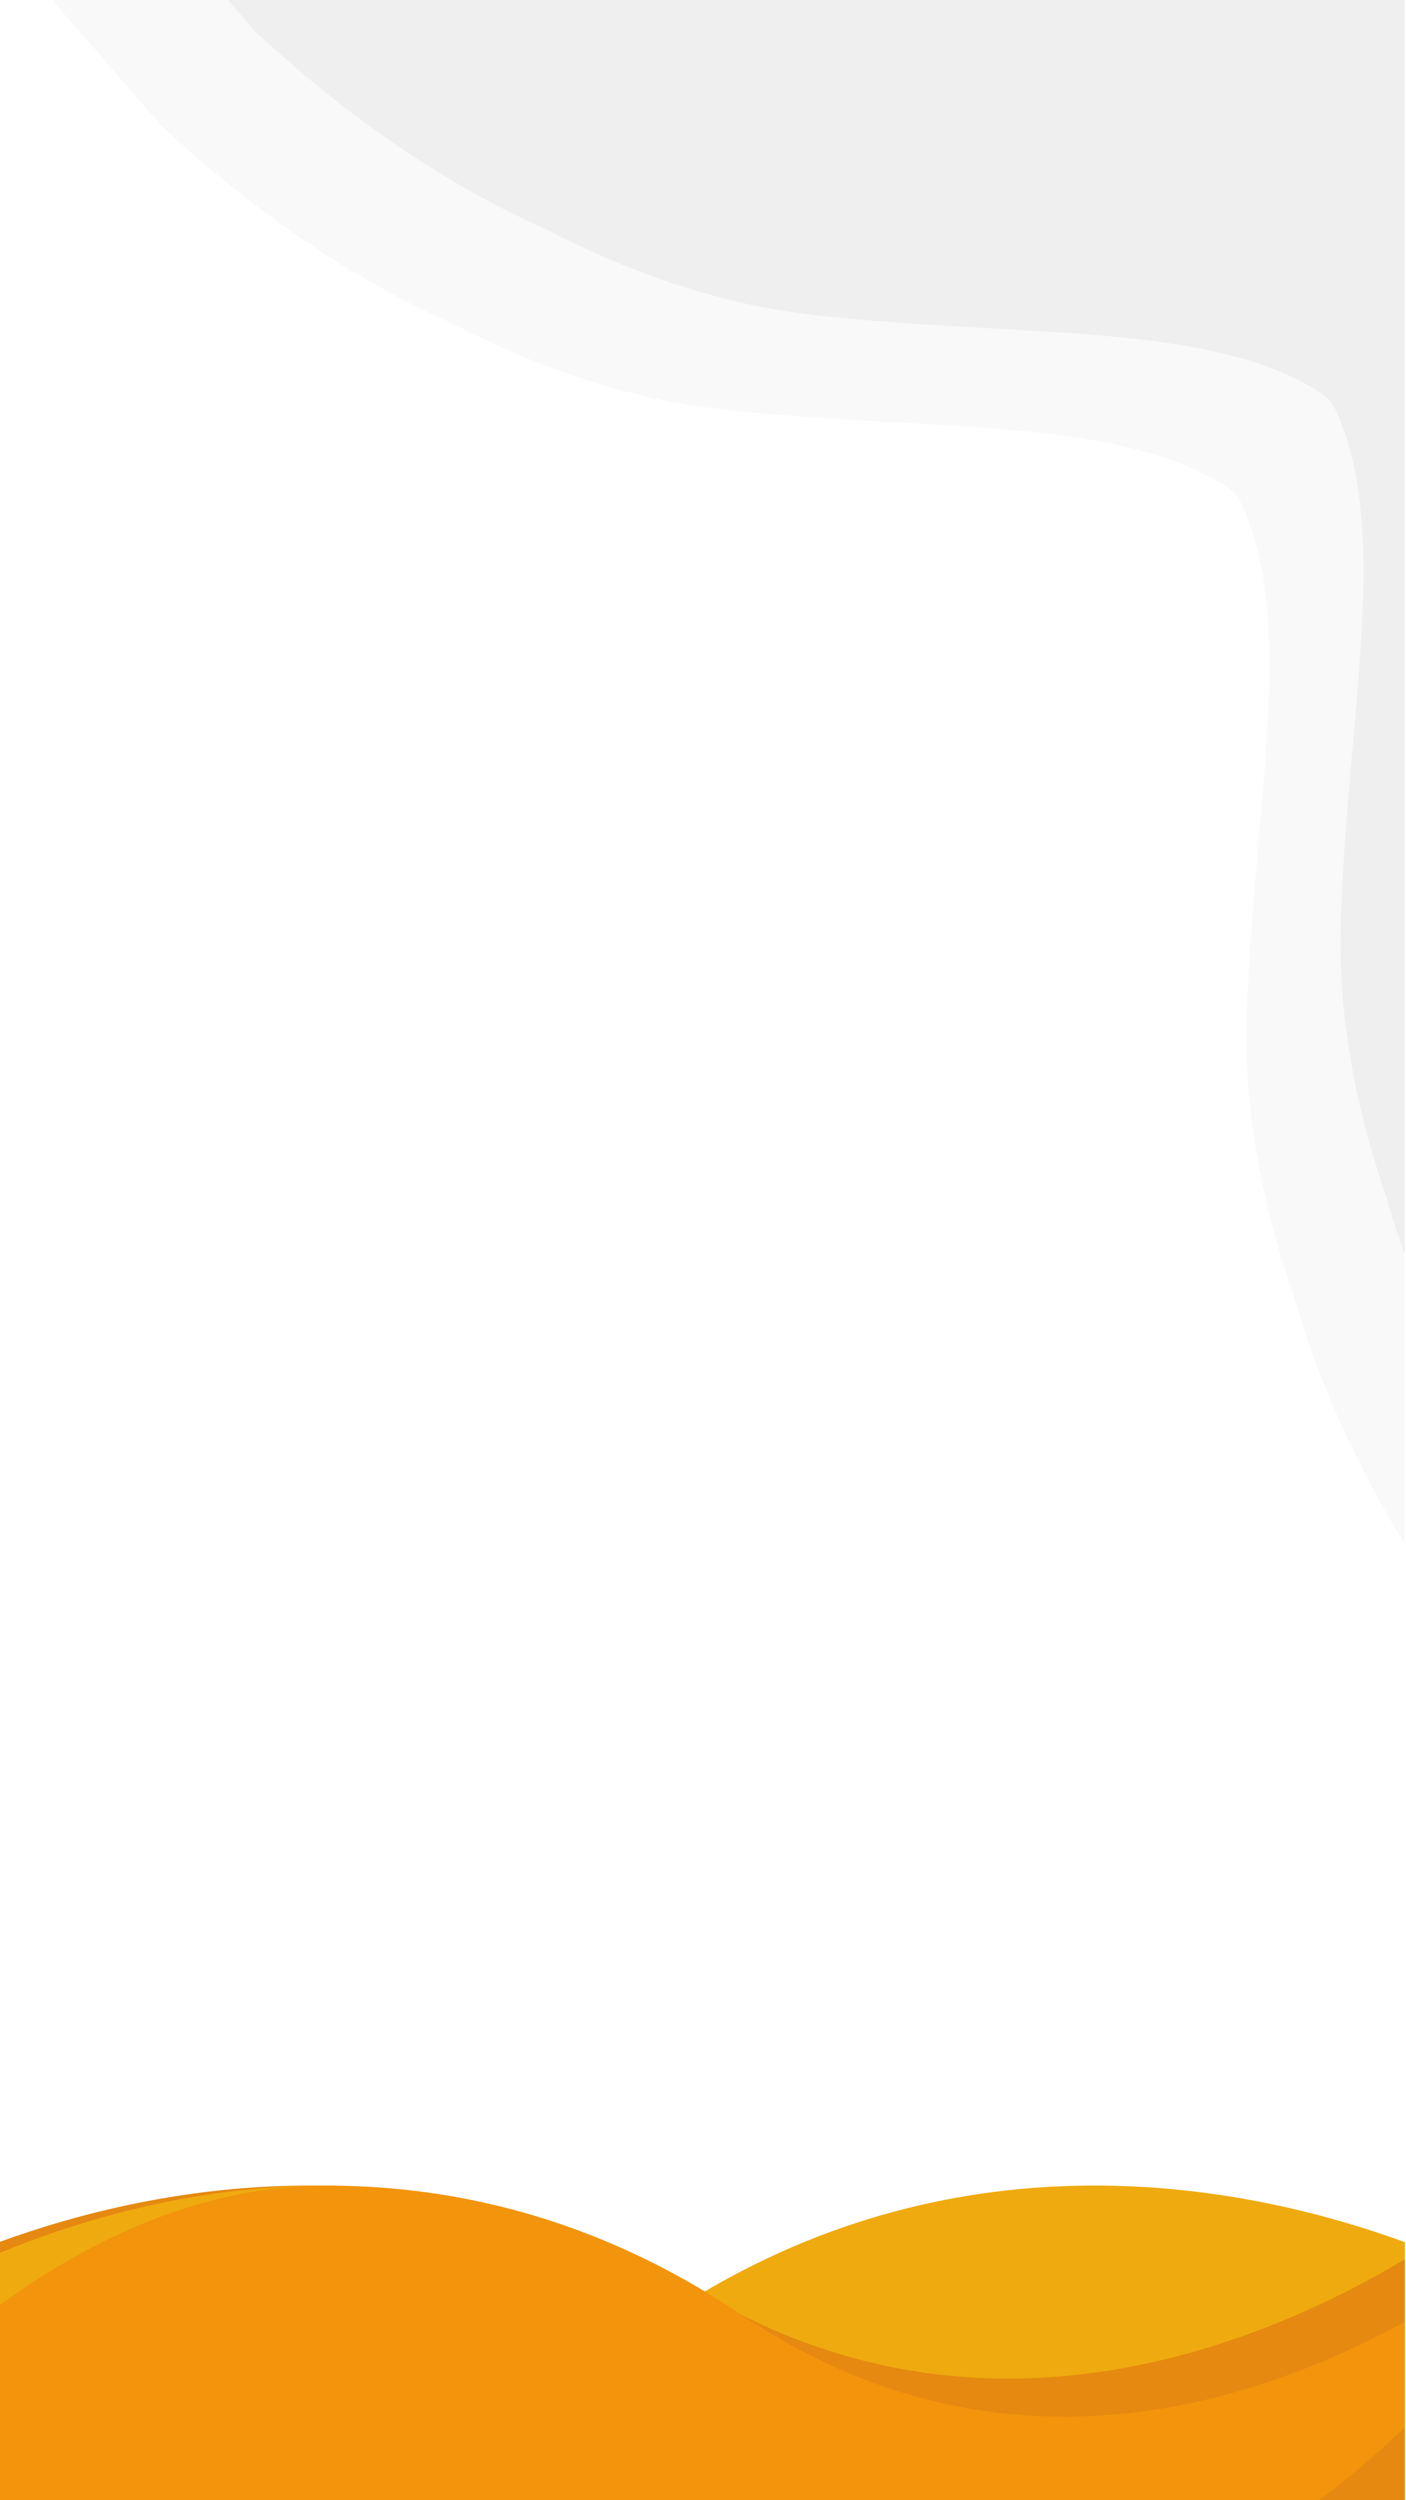 <svg id="Layer_1" data-name="Layer 1" xmlns="http://www.w3.org/2000/svg" viewBox="0 0 1080 1920"><defs><style>.cls-1{fill:#fff;}.cls-2{fill:#efaa0f;}.cls-3{fill:#e58910;}.cls-4{fill:#f2940c;}.cls-5{fill:#f9f9f9;}.cls-6{fill:#efefef;}</style></defs><title>set 1</title><rect class="cls-1" width="1080" height="1920"/><path class="cls-2" d="M-.89,1735v185h1080V1721.83c-114.92-42-327.69-87-540,39.17C323.93,1888.87,111.11,1801.85-.89,1735Z"/><path class="cls-3" d="M1079.11,1735v185H-.89V1721.83c59.82-21.86,146.14-44.54,245.12-43.46,91.18,1,193.08,22.13,294.88,82.63q15.67,9.32,31.31,17.13C774.72,1880.47,972.55,1798.6,1079.11,1735Z"/><path class="cls-4" d="M1079.11,1782.9V1920H-.89V1730.4c60.38-25,146.35-50.94,245.12-52,99.67-1.11,212.37,23.06,324.95,98.93l1.24.83C763,1907.13,953.72,1851.55,1079.11,1782.9Z"/><path class="cls-2" d="M252.46,1678.34h-.88q-3.69,0-7.35.06c-98.77,1.93-184.74,47.92-245.12,92.32V1730.4c60.38-25,146.35-50.94,245.12-52q3.66,0,7.35,0Z"/><path class="cls-3" d="M1079.11,1863.87V1920h-65.89A631.38,631.38,0,0,0,1079.11,1863.87Z"/><path class="cls-5" d="M1079,58.92c-2.26,36.49-2.94,70.64,0,101.72V1185.88c-34-55.94-65.39-120.83-85.44-191.63-23.48-67.48-38-139.21-35.94-211.54,4.54-159,39-303.44-4-395.77a30.83,30.83,0,0,0-11.06-12.75,192.59,192.59,0,0,0-31.48-16.48C823.46,321.17,691.41,330,551.35,314q-13.71-1.57-27.27-3.92C462,299.33,402.46,277,347.06,248.3c-89-39.58-164.88-97.45-223.66-152.23L40.14,0H1079Z"/><path class="cls-6" d="M1079,0V963.37q-7.2-20.31-13.19-41.36c-23.48-67.49-38-139.22-35.94-211.54,4.53-159,39-303.45-4-395.78a30.9,30.9,0,0,0-11.06-12.75,193.78,193.78,0,0,0-31.48-16.48c-87.59-36.54-219.64-27.71-359.7-43.76q-13.71-1.57-27.27-3.92c-62.06-10.7-121.62-33.06-177-61.73-89-39.58-164.88-97.44-223.67-152.23L175,0Z"/></svg>